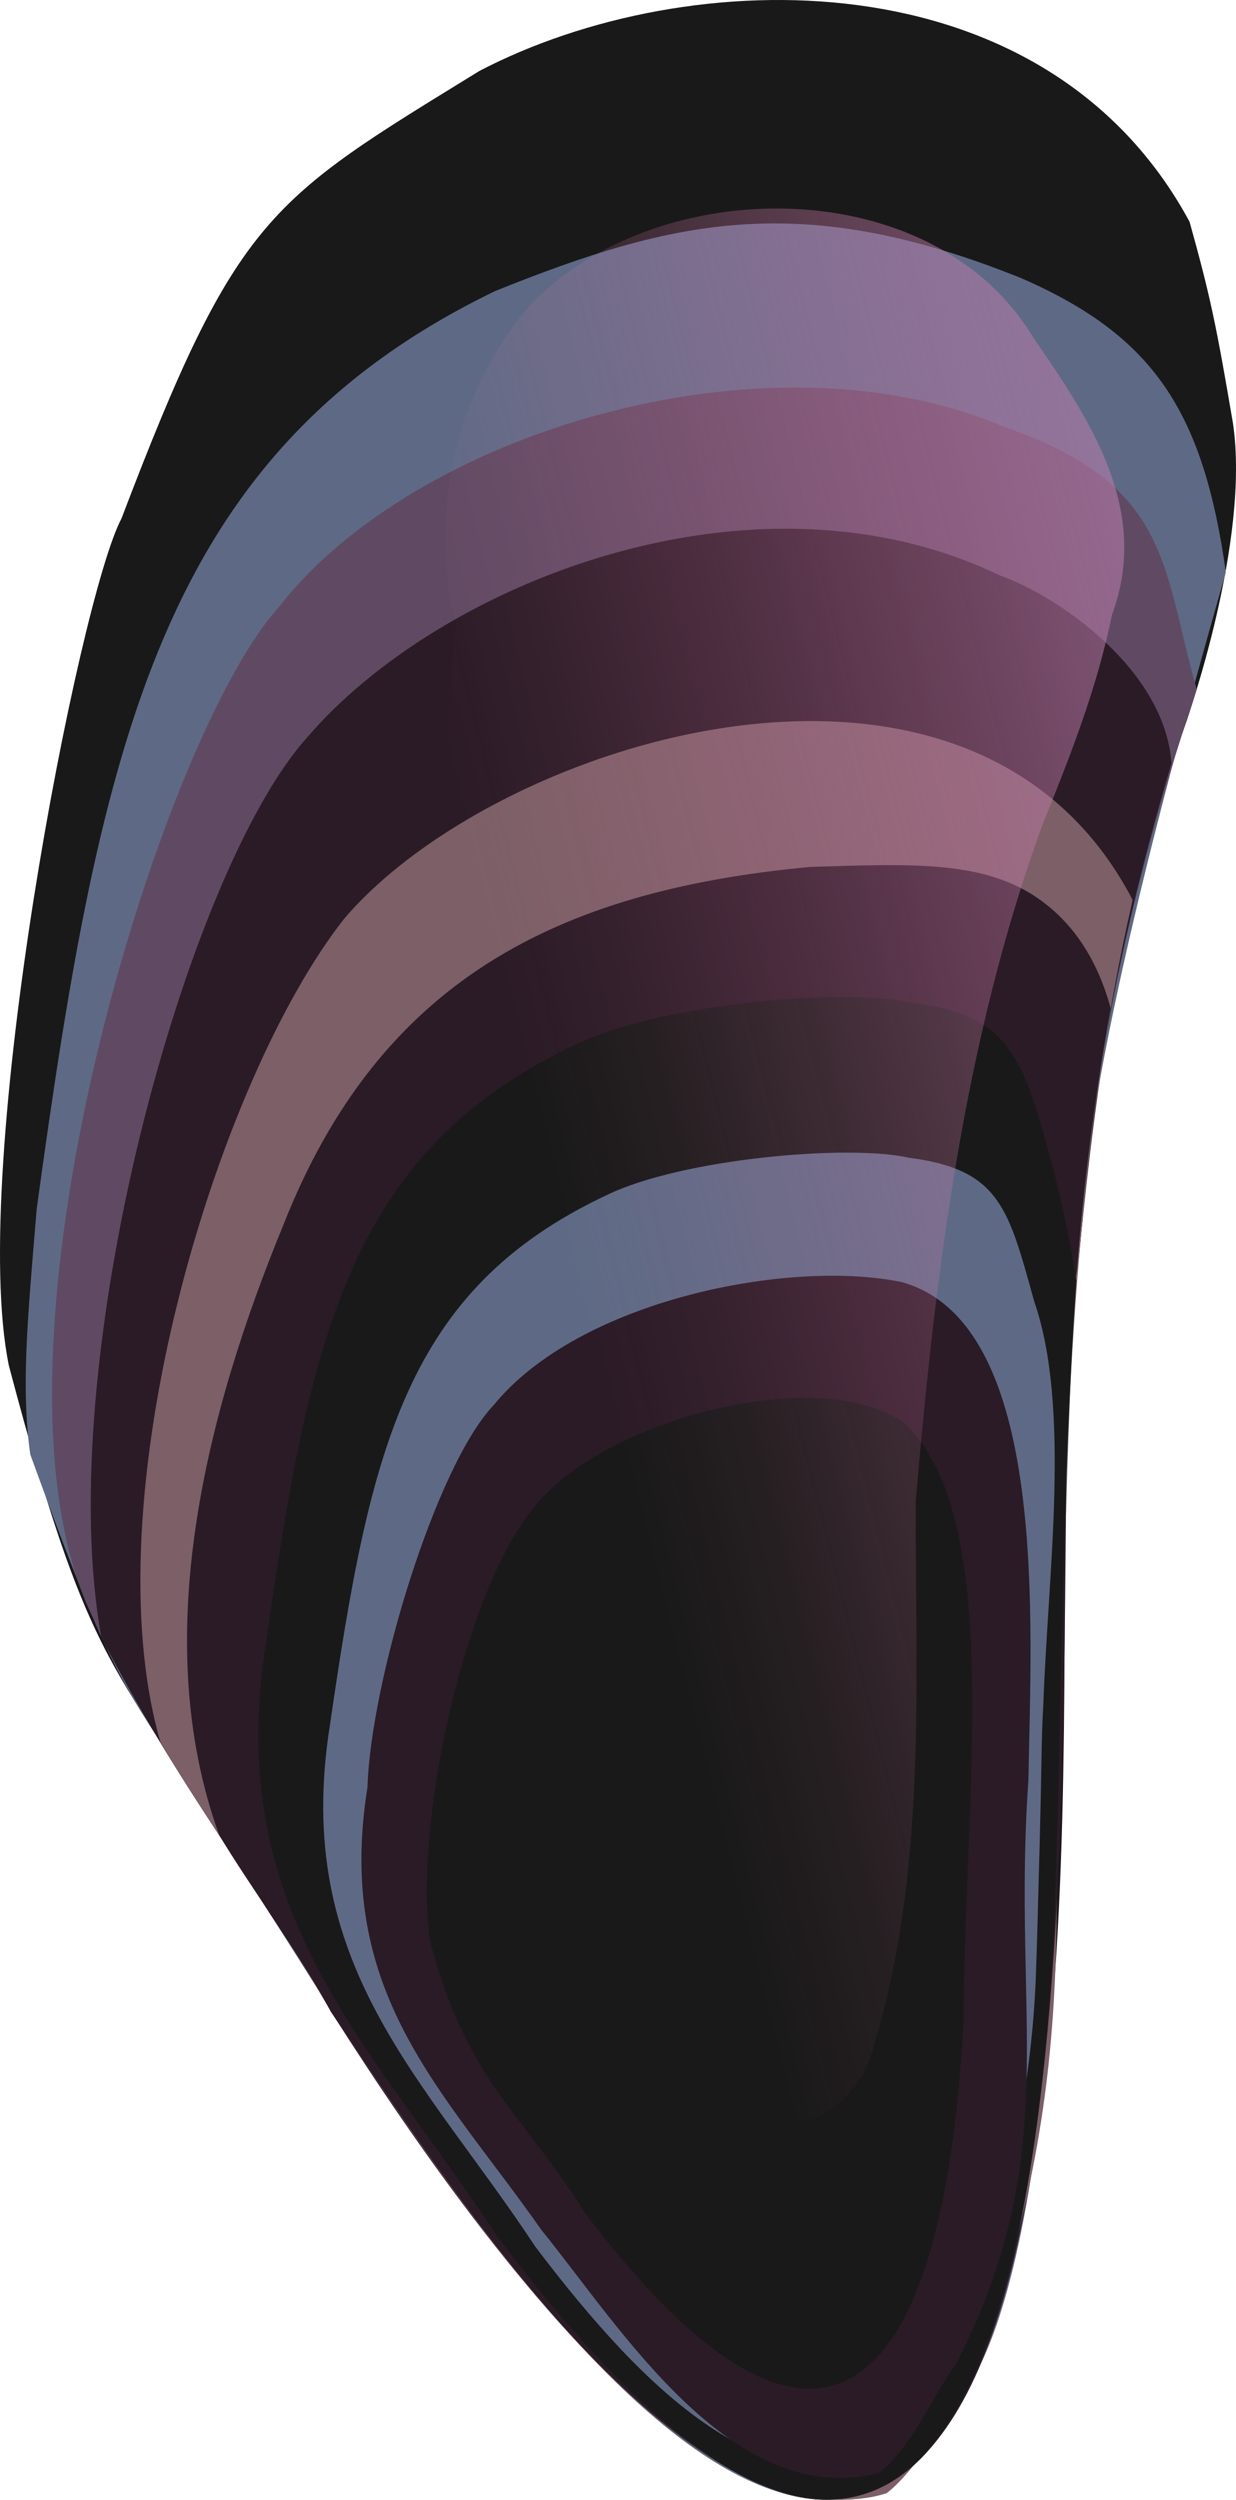 <svg id="pizza" xmlns="http://www.w3.org/2000/svg" xmlns:xlink="http://www.w3.org/1999/xlink" viewBox="0 0 190.94 385.977"><defs><linearGradient id="linear-gradient" x1="1028.756" y1="1879.335" x2="875.505" y2="1918.043" gradientTransform="translate(-408.453 -866.769)" gradientUnits="userSpaceOnUse"><stop offset="0" stop-color="#8e7aa9"/><stop offset="0.182" stop-color="#a57aa9" stop-opacity="0.762"/><stop offset="0.458" stop-color="#c47aa9" stop-opacity="0.437"/><stop offset="0.697" stop-color="#da7aa9" stop-opacity="0.199"/><stop offset="0.885" stop-color="#e87aa9" stop-opacity="0.054"/><stop offset="1" stop-color="#ed7aa9" stop-opacity="0"/></linearGradient></defs><g id="shell_closed"><path d="M382,1074.2c-6.3-30.6,10.8-118.4,17.4-130.8,17.9-47,22.8-49.1,55.3-69.1,32.2-16.8,87.4-18,109.7,23.3,3.2,11.5,4.1,15.8,6.7,31.1,2.7,18.2-7.1,45.6-7.1,45.8-11.7,32.7-14.8,63.5-16.9,85-6.1,37.5,7.2,145.5-24,182.7-29.6,33.1-84.9-58.4-101.3-84.3C398.7,1119.2,395.5,1125.3,382,1074.2Z" transform="translate(-380.63 -863.35)" style="fill:#191919"/><path d="M531,1230.5c10.8-18.9,12.5-67.8,12.5-67.8,1.1-29.4,1.8-85.9,3.6-103.2.4-26.3,13-73.1,22.9-107.8-3.5-24.9-11.2-36.5-31.6-45.4-33.8-13.6-53.5-9.2-81.3,2-51.5,24.9-60.9,69.5-70.8,141.7-1.5,17.9-2.4,27.7-1,37.9,15.8,43.5,14.1,33.1,36.5,70.1C441.2,1188.2,502.2,1291,531,1230.5Z" transform="translate(-380.63 -863.35)" style="fill:#5e6a85"/><path d="M565.5,969.8c-5.4-19.2-4-31.7-29.9-40.6-36.8-15.6-91.2,1.1-111.9,27.9-18.3,20-47.8,115.8-29,155.4,7.7,16.6,19.4,33,27.1,45.5,8.2,13,10.7,13.5,10.1,16,58.9,92.9,105.7,110.8,111.6-11.3C547,1085.3,540.9,1043,565.5,969.8Z" transform="translate(-380.63 -863.35)" style="fill:#604a63"/><path d="M431.8,1174c59.2,93.2,105.7,110.7,111.6-11.3,3.3-73.3-2.1-113,18.2-181.5-1-14.3-17.2-25.7-26.5-29-38.1-18.3-86.7,1.2-107.1,25.1-18.7,20.9-39.4,96.7-31.7,138.9C408.7,1140.1,418.9,1151.8,431.8,1174Z" transform="translate(-380.63 -863.35)" style="fill:#2a1b26"/><path d="M431.8,1174c15.2,23,45.1,69.3,73.3,75.1,4.1.3,8.6.5,12.5-.8,4.8-3.6,11.7-15.2,13.4-17.8,18.5-50.9,10.6-76.8,13.8-116.5.7-38.2,2.4-74.8,10.8-111.7-24.8-47.7-98.2-24.8-121.8,2.9-19.7,25-39.2,89.6-28.4,127.1C412.8,1145,423.9,1160.1,431.8,1174Z" transform="translate(-380.63 -863.35)" style="fill:#7c5f67"/><path d="M505.1,1249c51.5,7.8,36.1-160.1,41.9-189.5.8-10.4,2.3-24.2,5.2-40.5-2.5-9.2-7.1-13.7-9.7-15.8-8.7-7.1-20.2-6.5-36.6-6-39.3,3.6-66.7,17.7-81.5,55.3-11.9,28.9-20.9,63.9-9.9,94.2,4.6,7.7,13.2,19.5,17.2,27.2C447.3,1197.1,476.8,1243.2,505.1,1249Z" transform="translate(-380.63 -863.35)" style="fill:#2a1b26"/><path d="M543.4,1162.7c1.4-36.4,1.1-66.5,3.5-101.6a181.395,181.395,0,0,0-3.7-17.8c-4.3-15.4-5.9-23.4-21.7-25.1-10.3-2.4-39.1.1-52.1,6.5-34.6,16.4-40.9,44.6-47.7,92.5-6.6,41.6,16.3,61.8,35.5,91.1C509.2,1277.7,538.2,1256.7,543.4,1162.7Z" transform="translate(-380.63 -863.35)" style="fill:#191919"/><path d="M540.6,1169.7c.1-2.3.3-8.6.4-12.9.7-24.3.4-22.8.8-30.2.7-20.2,4.3-45.8-1.4-62.3-4-14.4-5.3-20.4-19.4-22.2-9.2-2.1-35,.1-46.7,5.8-31,14.6-36.5,39.1-42.7,81.8-5.9,37,14.5,54.4,31.7,80.5,17.4,23,35.8,40.3,55.2,32.1,1.4-1.4,1.5-3.1,2-5,1.2-4.1,3.6-6.2,5-8C531.3,1221.9,539.5,1194.4,540.6,1169.7Z" transform="translate(-380.63 -863.35)" style="fill:#5e6a85"/><path d="M539.5,1138.2c.4-24.1,3.3-70.6-19.6-76.9-17.4-3.6-49.8,2.8-63,19-8.9,9.3-19,42.6-19.5,59-5.1,31.8,11.6,46.6,26.9,68.4,12.1,14.9,29.5,43.3,52.1,37.5,5.2-4.1,8.6-12.4,12-17C545,1195.7,536.9,1175.2,539.5,1138.2Z" transform="translate(-380.63 -863.35)" style="fill:#2a1b26"/><path d="M529.5,1175.3c0-33.3,6.5-78.1-9.3-92.3-13.2-9.2-46.3-.5-57,13-10.8,12.8-18.8,49.4-16.1,67.2,5.7,21.4,13.6,25.6,24.1,42.1C505.5,1250.4,526.2,1237.6,529.5,1175.3Z" transform="translate(-380.63 -863.35)" style="fill:#191919"/><path d="M552.4,958.3c-2.3,11.4-6.5,21.9-10.8,32.6-12.1,33.2-16.5,69.2-19.5,104.2-.1,28.3,1.8,56.8-6.5,84.2-2.2,9.1-12.3,16.4-20.3,8.1-15.4-22-9.3-52.7-14.8-78.2-8.7-37.4-27.5-71-28.5-110-3.4-13.3-2-26.3-1-39.6-4.1-17-.1-35.7,11.5-49.1,19.6-20.6,62.2-20.8,77.7,4.9C549.1,928.3,558.4,942.1,552.4,958.3Z" transform="translate(-380.63 -863.35)" style="fill:url(#linear-gradient)"/></g></svg>